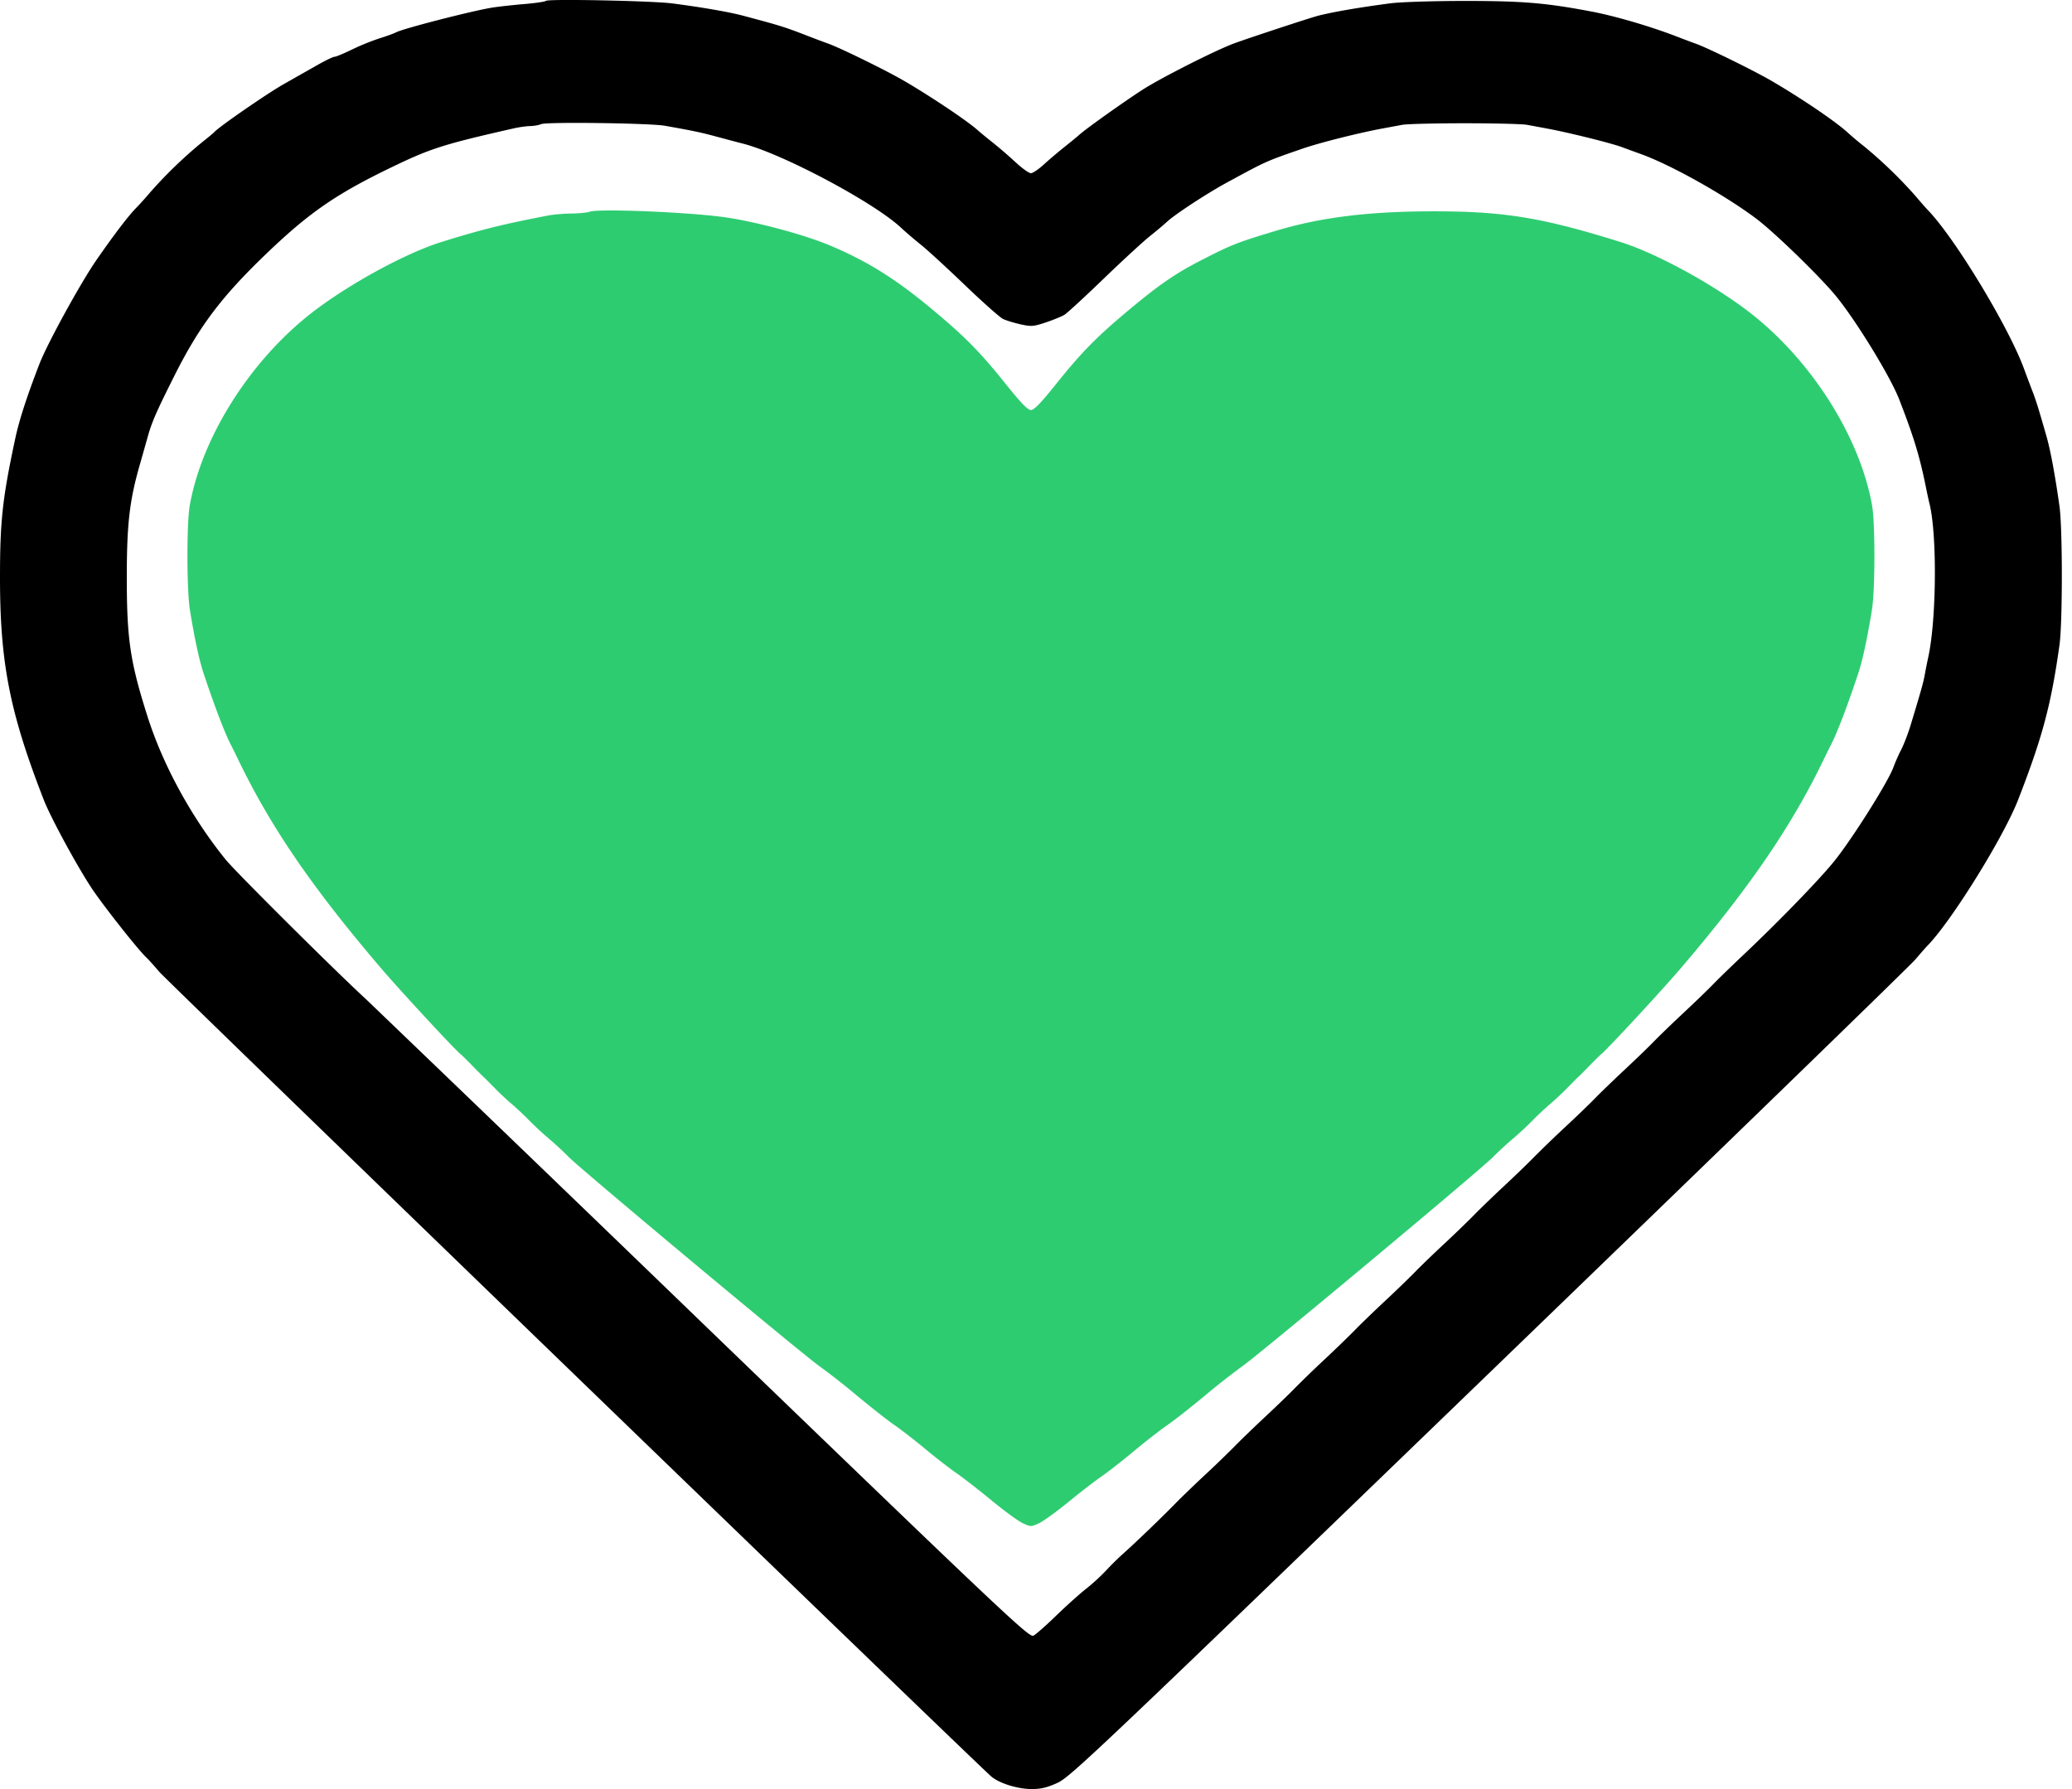 <svg width="66" height="57" fill="none" xmlns="http://www.w3.org/2000/svg"><path fill-rule="evenodd" clip-rule="evenodd" d="M17.385.029c-.027.026-.33.07-.671.099-.342.028-.804.079-1.026.113-.616.096-2.826.663-3.066.787-.076.04-.316.126-.531.193a7.541 7.541 0 00-.872.354c-.265.129-.518.234-.563.234-.045 0-.28.113-.524.251l-1.09.618C8.507 2.98 6.95 4.057 6.825 4.21c-.019.023-.2.173-.403.334a14.286 14.286 0 00-1.619 1.562c-.167.196-.368.42-.448.5-.243.24-.715.858-1.288 1.685-.503.729-1.558 2.651-1.808 3.297-.39 1.005-.645 1.788-.768 2.36C.08 15.867 0 16.585 0 18.404c0 2.716.311 4.296 1.394 7.079.231.594 1.154 2.283 1.592 2.913.438.631 1.451 1.906 1.68 2.114.059.054.243.258.409.454.246.29 25.927 25.133 26.495 25.63.252.22.84.405 1.291.405.303 0 .498-.047.832-.201.406-.187 1.37-1.102 13.724-13.035 7.308-7.058 13.423-12.994 13.59-13.19.166-.196.34-.394.386-.44.76-.775 2.422-3.448 2.89-4.65.774-1.99 1.05-3.02 1.318-4.93.1-.716.1-3.71 0-4.426-.138-.979-.286-1.777-.41-2.213-.246-.861-.343-1.174-.444-1.432a51.081 51.081 0 01-.277-.737c-.499-1.355-2.228-4.205-3.077-5.068-.046-.047-.22-.246-.386-.442a14.369 14.369 0 00-1.618-1.563 10.974 10.974 0 01-.517-.433c-.361-.34-1.468-1.094-2.447-1.665-.565-.329-2.017-1.042-2.408-1.182-.14-.05-.406-.15-.591-.222-.838-.325-1.964-.656-2.73-.802-1.45-.276-2.19-.338-4.043-.338-.982 0-2.043.034-2.358.075-.976.128-1.79.267-2.292.392-.234.058-2.13.682-2.68.881-.585.213-2.352 1.107-2.943 1.49-.593.383-1.81 1.25-1.999 1.425-.052.048-.26.218-.462.38-.203.16-.504.416-.67.568-.165.152-.35.277-.412.277s-.278-.154-.48-.342a15.014 15.014 0 00-.734-.634 14.34 14.34 0 01-.456-.373c-.325-.298-1.483-1.076-2.372-1.595-.564-.329-2.017-1.042-2.408-1.182-.14-.05-.42-.156-.625-.235-.774-.3-.886-.335-2.089-.656-.447-.119-1.302-.268-2.257-.392-.64-.083-3.96-.15-4.03-.081zm3.795 3.978c.89.158 1.14.21 1.617.339.278.075.672.18.876.232 1.261.325 4.159 1.867 5.023 2.673.149.139.436.385.637.546.202.16.833.74 1.402 1.286.57.547 1.117 1.033 1.216 1.08.099.047.35.123.556.17.346.076.413.07.81-.062.237-.08.5-.188.586-.24.085-.051.647-.568 1.248-1.148s1.26-1.185 1.461-1.347c.203-.16.46-.377.572-.48.257-.236 1.27-.899 1.888-1.235 1.282-.697 1.233-.675 2.426-1.088.525-.182 1.78-.499 2.527-.637l.64-.119c.148-.027 1.043-.05 1.988-.05.945 0 1.84.023 1.988.05.148.028.437.08.64.119.695.129 2.027.46 2.379.59.193.072.465.171.604.221.952.341 2.68 1.308 3.68 2.061.554.416 1.943 1.76 2.49 2.408.633.749 1.769 2.595 2.061 3.348.465 1.197.649 1.8.849 2.785.043.215.094.45.112.52.25.975.23 3.706-.036 4.915-.035.16-.085.41-.11.553-.043.245-.122.525-.457 1.627-.076.25-.208.593-.294.76a5.75 5.75 0 00-.247.56c-.157.442-1.244 2.176-1.845 2.943-.436.557-1.776 1.943-2.946 3.047-.368.347-.792.76-.944.917-.151.158-.576.568-.943.911-.368.344-.792.754-.944.911-.151.158-.576.568-.943.911-.368.344-.792.754-.944.912-.151.157-.576.567-.945.91a38.3 38.3 0 00-1.01.975c-.188.193-.613.603-.944.911-.332.309-.757.72-.944.911-.187.193-.612.603-.943.912-.332.308-.757.718-.944.91-.187.193-.612.603-.943.912-.332.309-.756.719-.944.911-.187.193-.641.632-1.008.976a34.67 34.67 0 00-.944.914c-.151.157-.576.567-.943.91-.368.344-.792.754-.944.912a33.71 33.71 0 01-.943.911c-.368.344-.792.753-.944.91-.387.4-1.314 1.292-1.665 1.602a9 9 0 00-.564.555 6.507 6.507 0 01-.64.585c-.204.16-.631.544-.95.853-.319.31-.644.596-.724.637-.133.069-.912-.667-10.484-9.902a4373.993 4373.993 0 00-10.766-10.368c-1.008-.927-4.172-4.075-4.482-4.46-1.09-1.35-1.994-3.007-2.485-4.552-.553-1.74-.661-2.461-.661-4.426 0-1.728.087-2.47.427-3.644l.24-.846c.127-.46.275-.8.85-1.945.784-1.563 1.49-2.504 2.896-3.856 1.385-1.333 2.243-1.927 4.027-2.788 1.244-.6 1.649-.729 3.9-1.239.158-.036.386-.067.506-.07.12-.002.278-.03.353-.062.177-.076 3.466-.032 3.942.052z" fill="#000"/><path fill-rule="evenodd" clip-rule="evenodd" d="M18.784 6.746c-.077.029-.337.054-.577.057-.24.002-.572.03-.736.061-1.487.287-2.114.443-3.404.844-1.222.38-3.169 1.464-4.317 2.401-1.877 1.533-3.333 3.889-3.706 5.996-.1.572-.097 2.698.006 3.334.142.875.296 1.595.427 1.988.337 1.02.672 1.901.866 2.28.058.113.175.35.26.527 1.039 2.145 2.35 4.056 4.548 6.63.617.721 2.38 2.625 2.527 2.727.023.016.183.174.356.35.172.178.33.336.35.352.02.016.179.174.352.35.172.178.424.414.56.527.135.112.387.35.56.526.174.177.458.44.631.585.174.145.458.407.631.583.409.415 7.49 6.324 7.992 6.669a23 23 0 011.19.935c.445.37.981.791 1.193.936.21.145.652.487.98.76.329.274.77.616.98.76.21.145.72.541 1.132.88.413.34.864.668 1.002.73.248.111.255.111.5.001.138-.062.557-.364.933-.671.375-.308.854-.678 1.064-.822.21-.145.682-.514 1.049-.82.367-.305.84-.673 1.051-.818.211-.145.748-.566 1.192-.936a23 23 0 011.19-.935c.502-.345 7.584-6.254 7.992-6.669.174-.176.458-.438.631-.583.174-.145.458-.408.63-.585a9.46 9.46 0 01.562-.526 9.26 9.26 0 00.56-.526c.173-.177.33-.335.351-.351.02-.016.178-.174.35-.351.173-.177.333-.335.356-.351.147-.102 1.911-2.006 2.528-2.728 2.176-2.547 3.528-4.518 4.547-6.63.086-.176.203-.413.26-.525.195-.38.53-1.261.867-2.281.13-.393.284-1.113.426-1.988.104-.636.107-2.762.006-3.334-.373-2.107-1.828-4.463-3.705-5.996-1.148-.937-3.09-2.017-4.317-2.401-2.477-.775-3.707-.977-5.944-.975-2.058 0-3.587.19-5.012.617-1.23.369-1.421.444-2.348.919-.85.434-1.371.791-2.34 1.6-1.043.872-1.517 1.354-2.346 2.391-.463.578-.683.804-.782.804-.099 0-.318-.226-.781-.804-.83-1.037-1.303-1.52-2.347-2.39-1.167-.976-2.066-1.54-3.263-2.045-.826-.35-2.41-.774-3.387-.907-1.19-.163-3.997-.276-4.276-.172z" fill="#2ECC71"/></svg>